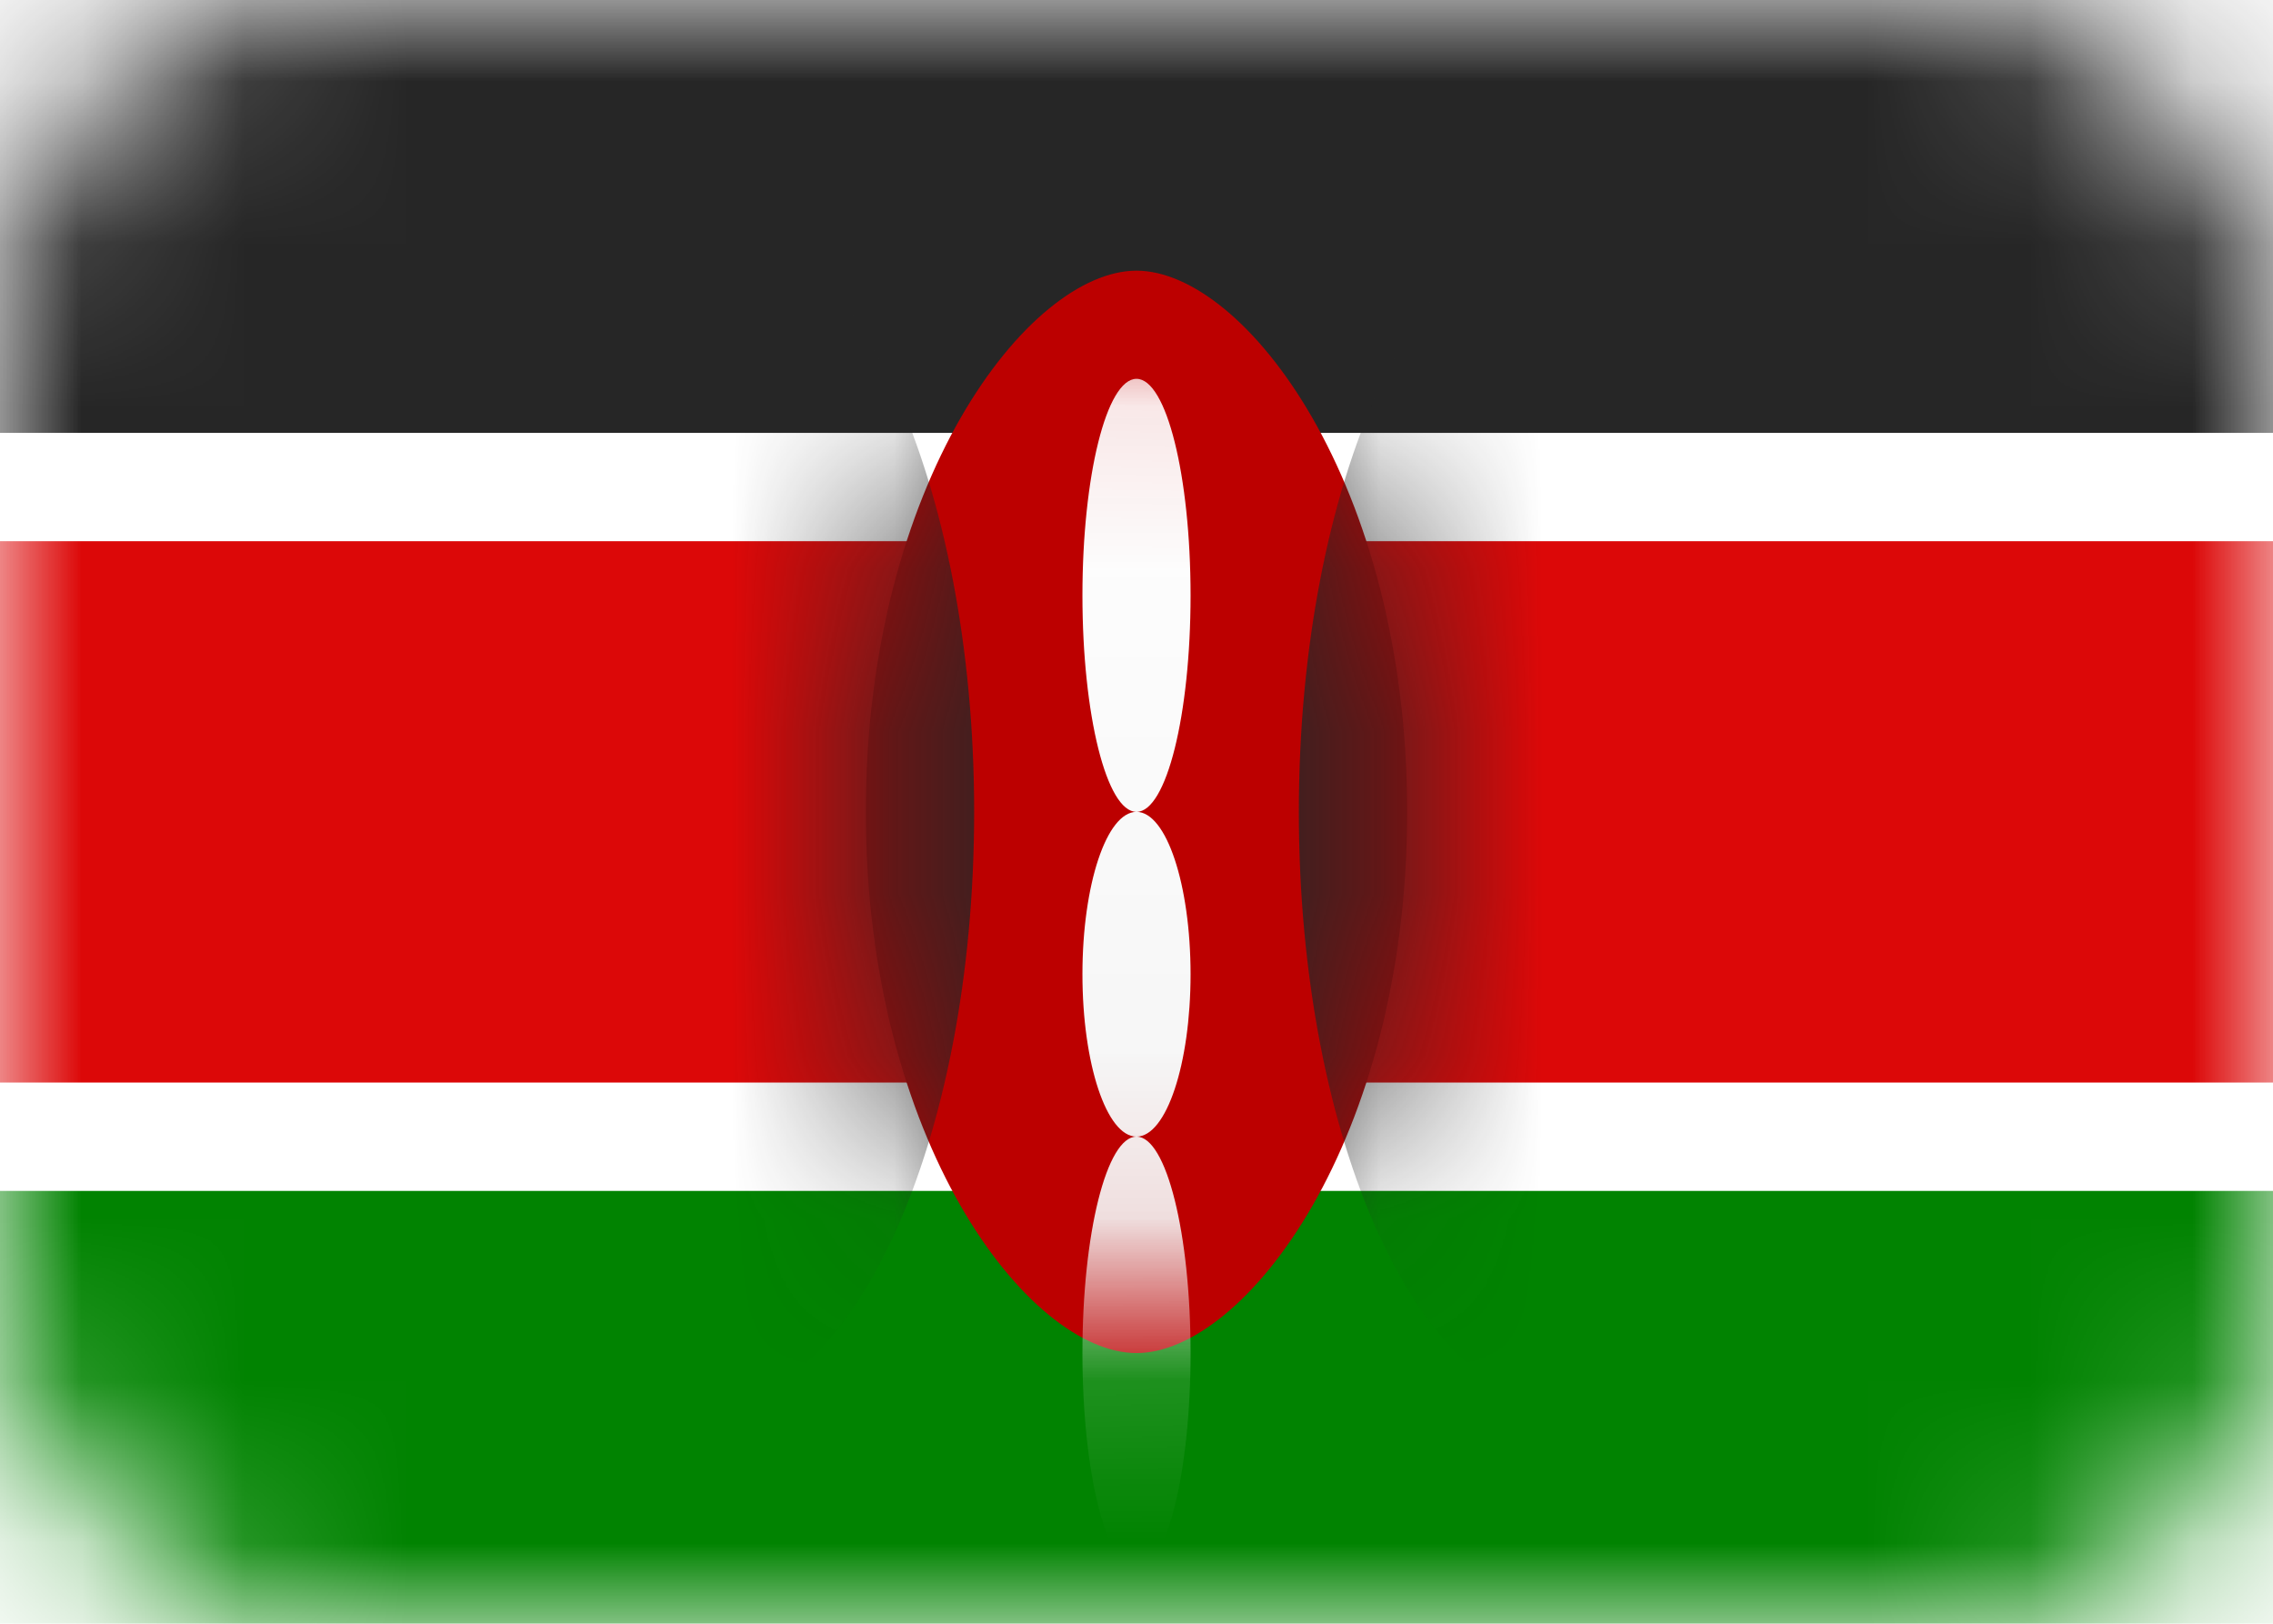<svg width="14" height="10" viewBox="0 0 14 10" fill="none" xmlns="http://www.w3.org/2000/svg">
<rect width="14" height="10" rx="2" fill="white"/>
<mask id="mask0_142:126" style="mask-type:alpha" maskUnits="userSpaceOnUse" x="0" y="0" width="14" height="10">
<rect width="14" height="10" rx="2" fill="white"/>
</mask>
<g mask="url(#mask0_142:126)">
<path fill-rule="evenodd" clip-rule="evenodd" d="M0 2.667H14V0H0V2.667Z" fill="#262626"/>
<path fill-rule="evenodd" clip-rule="evenodd" d="M0 10H14V7.333H0V10Z" fill="#018301"/>
<path fill-rule="evenodd" clip-rule="evenodd" d="M0 7.333H14V2.667H0V7.333Z" fill="white"/>
<path fill-rule="evenodd" clip-rule="evenodd" d="M0 6.667H14V3.333H0V6.667Z" fill="#DC0808"/>
<path fill-rule="evenodd" clip-rule="evenodd" d="M7 8.333C7.667 8.333 8.667 7.025 8.667 5C8.667 2.975 7.667 1.667 7 1.667C6.333 1.667 5.333 2.975 5.333 5C5.333 7.025 6.333 8.333 7 8.333Z" fill="#BC0000"/>
<mask id="mask1_142:126" style="mask-type:alpha" maskUnits="userSpaceOnUse" x="5" y="1" width="4" height="8">
<path fill-rule="evenodd" clip-rule="evenodd" d="M7 8.333C7.667 8.333 8.667 7.025 8.667 5C8.667 2.975 7.667 1.667 7 1.667C6.333 1.667 5.333 2.975 5.333 5C5.333 7.025 6.333 8.333 7 8.333Z" fill="white"/>
</mask>
<g mask="url(#mask1_142:126)">
<path fill-rule="evenodd" clip-rule="evenodd" d="M4.333 8.667C5.254 8.667 6 7.025 6 5C6 2.975 5.254 1.333 4.333 1.333C3.413 1.333 2.667 2.975 2.667 5C2.667 7.025 3.413 8.667 4.333 8.667Z" fill="#262626"/>
<path fill-rule="evenodd" clip-rule="evenodd" d="M9.667 8.667C10.587 8.667 11.333 7.025 11.333 5C11.333 2.975 10.587 1.333 9.667 1.333C8.746 1.333 8 2.975 8 5C8 7.025 8.746 8.667 9.667 8.667Z" fill="#262626"/>
<g filter="url(#filter0_d_142:126)">
<path fill-rule="evenodd" clip-rule="evenodd" d="M7 4C7.184 4 7.333 3.403 7.333 2.667C7.333 1.93 7.184 1.333 7 1.333C6.816 1.333 6.667 1.93 6.667 2.667C6.667 3.403 6.816 4 7 4ZM7 6C7.184 6 7.333 5.552 7.333 5C7.333 4.448 7.184 4 7 4C6.816 4 6.667 4.448 6.667 5C6.667 5.552 6.816 6 7 6ZM7 6C6.816 6 6.667 6.597 6.667 7.333C6.667 8.07 6.816 8.667 7 8.667C7.184 8.667 7.333 8.07 7.333 7.333C7.333 6.597 7.184 6 7 6Z" fill="url(#paint0_linear_142:126)"/>
</g>
</g>
</g>
<defs>
<filter id="filter0_d_142:126" x="6.667" y="1.333" width="0.667" height="8.333" filterUnits="userSpaceOnUse" color-interpolation-filters="sRGB">
<feFlood flood-opacity="0" result="BackgroundImageFix"/>
<feColorMatrix in="SourceAlpha" type="matrix" values="0 0 0 0 0 0 0 0 0 0 0 0 0 0 0 0 0 0 127 0" result="hardAlpha"/>
<feOffset dy="1"/>
<feColorMatrix type="matrix" values="0 0 0 0 0 0 0 0 0 0 0 0 0 0 0 0 0 0 0.06 0"/>
<feBlend mode="normal" in2="BackgroundImageFix" result="effect1_dropShadow_142:126"/>
<feBlend mode="normal" in="SourceGraphic" in2="effect1_dropShadow_142:126" result="shape"/>
</filter>
<linearGradient id="paint0_linear_142:126" x1="6.667" y1="1.333" x2="6.667" y2="8.667" gradientUnits="userSpaceOnUse">
<stop stop-color="white"/>
<stop offset="1" stop-color="#F0F0F0"/>
</linearGradient>
</defs>
</svg>
